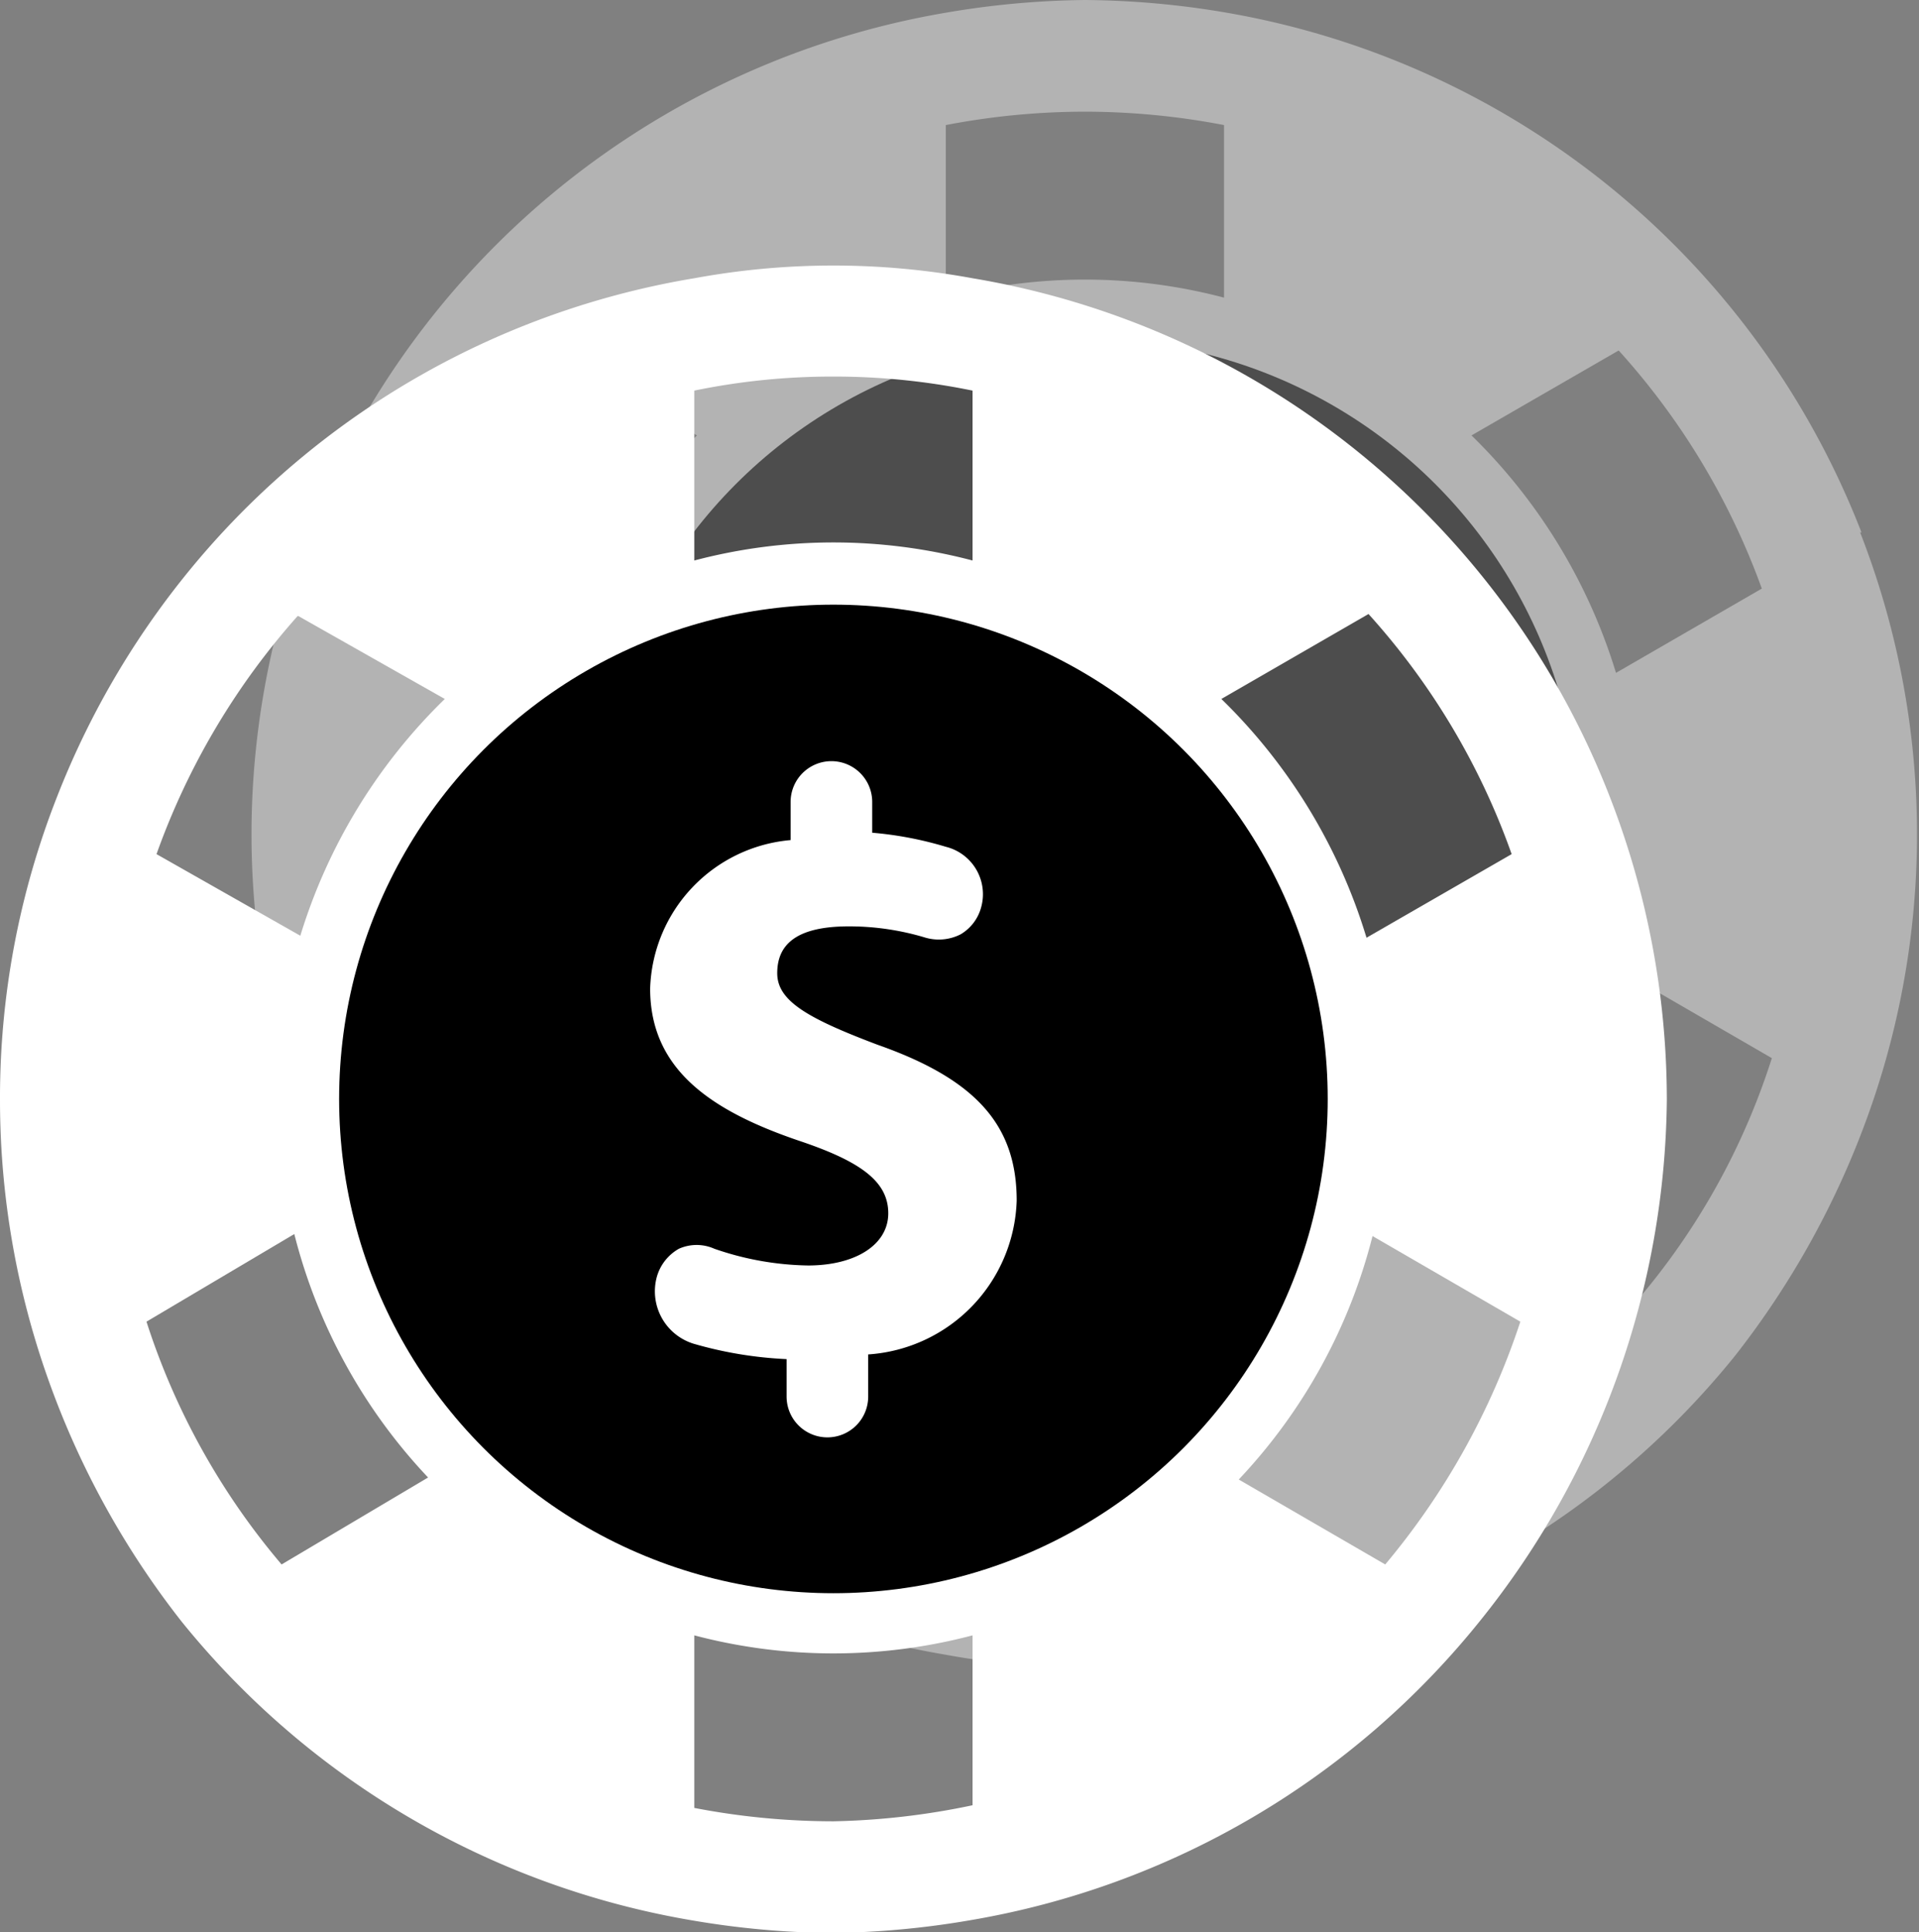 <svg id="Capa_1" data-name="Capa 1" xmlns="http://www.w3.org/2000/svg" viewBox="0 0 28.69 28.89"><rect x="0" y="0" width="28.69" height="28.89" fill="#808080" stroke="none"/><defs><style>.cls-1{opacity:0.4;}.cls-2{fill:#fff;}</style></defs><title>casino-chip</title><g class="cls-1"><path class="cls-2" d="M28.49,8.51A12.45,12.45,0,0,0,19,.74,13,13,0,0,0,16.88.55,13,13,0,0,0,14.8.74,12.47,12.47,0,0,0,4.42,13,12.45,12.45,0,0,0,14.8,25.29a11.48,11.48,0,0,0,4.16,0,12.48,12.48,0,0,0,7.64-4.47,12.9,12.9,0,0,0,2-3.63,12.41,12.41,0,0,0-.13-8.68ZM27,9.35l-2.18,1.26a8.37,8.37,0,0,0-2.16-3.55l2.2-1.27A10.75,10.75,0,0,1,27,9.35ZM23.55,13a6.67,6.67,0,1,1-6.67-6.67A6.67,6.67,0,0,1,23.55,13ZM16.88,2.22a11,11,0,0,1,2.08.2V5A8.15,8.15,0,0,0,14.8,5V2.42A11,11,0,0,1,16.88,2.22Zm-8,3.57,2.2,1.27a8.33,8.33,0,0,0-2.17,3.55L6.74,9.35A10.75,10.75,0,0,1,8.88,5.79ZM6.61,16.34l2.21-1.28a8.28,8.28,0,0,0,2,3.65L8.63,20A10.77,10.77,0,0,1,6.61,16.34Zm10.27,7.48a10.26,10.26,0,0,1-2.08-.21V21.07a8.15,8.15,0,0,0,4.16,0v2.54A10.19,10.19,0,0,1,16.88,23.82ZM25.13,20l-2.19-1.26a8.28,8.28,0,0,0,2-3.65l2.21,1.28A10.44,10.44,0,0,1,25.13,20Z" transform="translate(-0.66 -0.55)"/><circle cx="16.23" cy="12.46" r="7.39"/><path class="cls-2" d="M17.54,12.2c-1.06-.4-1.49-.66-1.49-1.07s.26-.7,1.07-.7a3.6,3.6,0,0,1,1.15.18.65.65,0,0,0,.51-.06.66.66,0,0,0,.32-.41v0a.75.75,0,0,0-.54-.91A5.22,5.22,0,0,0,17.47,9V8.57a.63.63,0,0,0-.55-.63.62.62,0,0,0-.67.61v.57a2.31,2.31,0,0,0-2.11,2.22c0,1.21.91,1.84,2.24,2.28.93.32,1.32.61,1.32,1.09s-.48.77-1.19.77a4.21,4.21,0,0,1-1.41-.25.66.66,0,0,0-.53,0,.65.65,0,0,0-.32.42v0a.81.81,0,0,0,.56,1,5.84,5.84,0,0,0,1.38.24v.55a.61.61,0,0,0,.61.61h0a.61.61,0,0,0,.62-.61v-.64a2.39,2.39,0,0,0,2.21-2.31C19.62,13.41,19,12.73,17.54,12.2Z" transform="translate(-0.66 -0.55)"/></g><path class="cls-2" d="M24.73,12.47A12.42,12.42,0,0,0,15.2,4.71a11.48,11.48,0,0,0-4.16,0A12.38,12.38,0,0,0,3.64,8.9a12.53,12.53,0,0,0-2.13,3.57A12.3,12.3,0,0,0,.66,17a12.47,12.47,0,0,0,.72,4.17,12.77,12.77,0,0,0,2,3.63A12.49,12.49,0,0,0,11,29.26a13,13,0,0,0,2.08.19,13,13,0,0,0,2.08-.19,12.44,12.44,0,0,0,7.63-4.48A12.6,12.6,0,0,0,25.58,17,12.51,12.51,0,0,0,24.73,12.47Zm-1.47.85-2.17,1.25A8.36,8.36,0,0,0,18.92,11l2.2-1.27A10.65,10.65,0,0,1,23.26,13.32ZM19.78,17a6.67,6.67,0,1,1-6.66-6.66A6.67,6.67,0,0,1,19.78,17ZM13.12,6.18a10.26,10.26,0,0,1,2.08.21V8.93a8.15,8.15,0,0,0-4.16,0V6.39A10.19,10.19,0,0,1,13.12,6.18Zm-8,3.58L7.31,11a8.34,8.34,0,0,0-2.16,3.54L3,13.32A10.81,10.81,0,0,1,5.11,9.76ZM2.85,20.31,5.06,19a8.24,8.24,0,0,0,2,3.64L4.87,23.94A10.62,10.62,0,0,1,2.85,20.31Zm10.27,7.47a11,11,0,0,1-2.08-.2V25a8.15,8.15,0,0,0,4.16,0v2.54A11,11,0,0,1,13.12,27.78Zm8.25-3.84-2.19-1.27a8.24,8.24,0,0,0,2-3.64l2.21,1.28A11,11,0,0,1,21.37,23.94Z" transform="translate(-0.66 -0.55)"/><circle cx="12.46" cy="16.43" r="7.39"/><path class="cls-2" d="M13.78,16.17c-1.06-.4-1.5-.66-1.5-1.07s.26-.7,1.07-.7a3.94,3.94,0,0,1,1.15.17.72.72,0,0,0,.52-.05.67.67,0,0,0,.31-.41v0a.73.73,0,0,0-.53-.9A5.36,5.36,0,0,0,13.7,13v-.46a.61.61,0,1,0-1.22,0v.57a2.3,2.3,0,0,0-2.1,2.22c0,1.21.91,1.83,2.24,2.28.92.31,1.32.61,1.32,1.08s-.49.78-1.2.78a4.46,4.46,0,0,1-1.4-.25.65.65,0,0,0-.53,0,.7.7,0,0,0-.33.42v0a.82.82,0,0,0,.55,1,5.94,5.94,0,0,0,1.39.23v.56a.61.61,0,0,0,.61.61h0a.61.61,0,0,0,.61-.61V20.8a2.38,2.38,0,0,0,2.22-2.3C15.86,17.38,15.26,16.69,13.78,16.17Z" transform="translate(-0.66 -0.55)"/></svg>